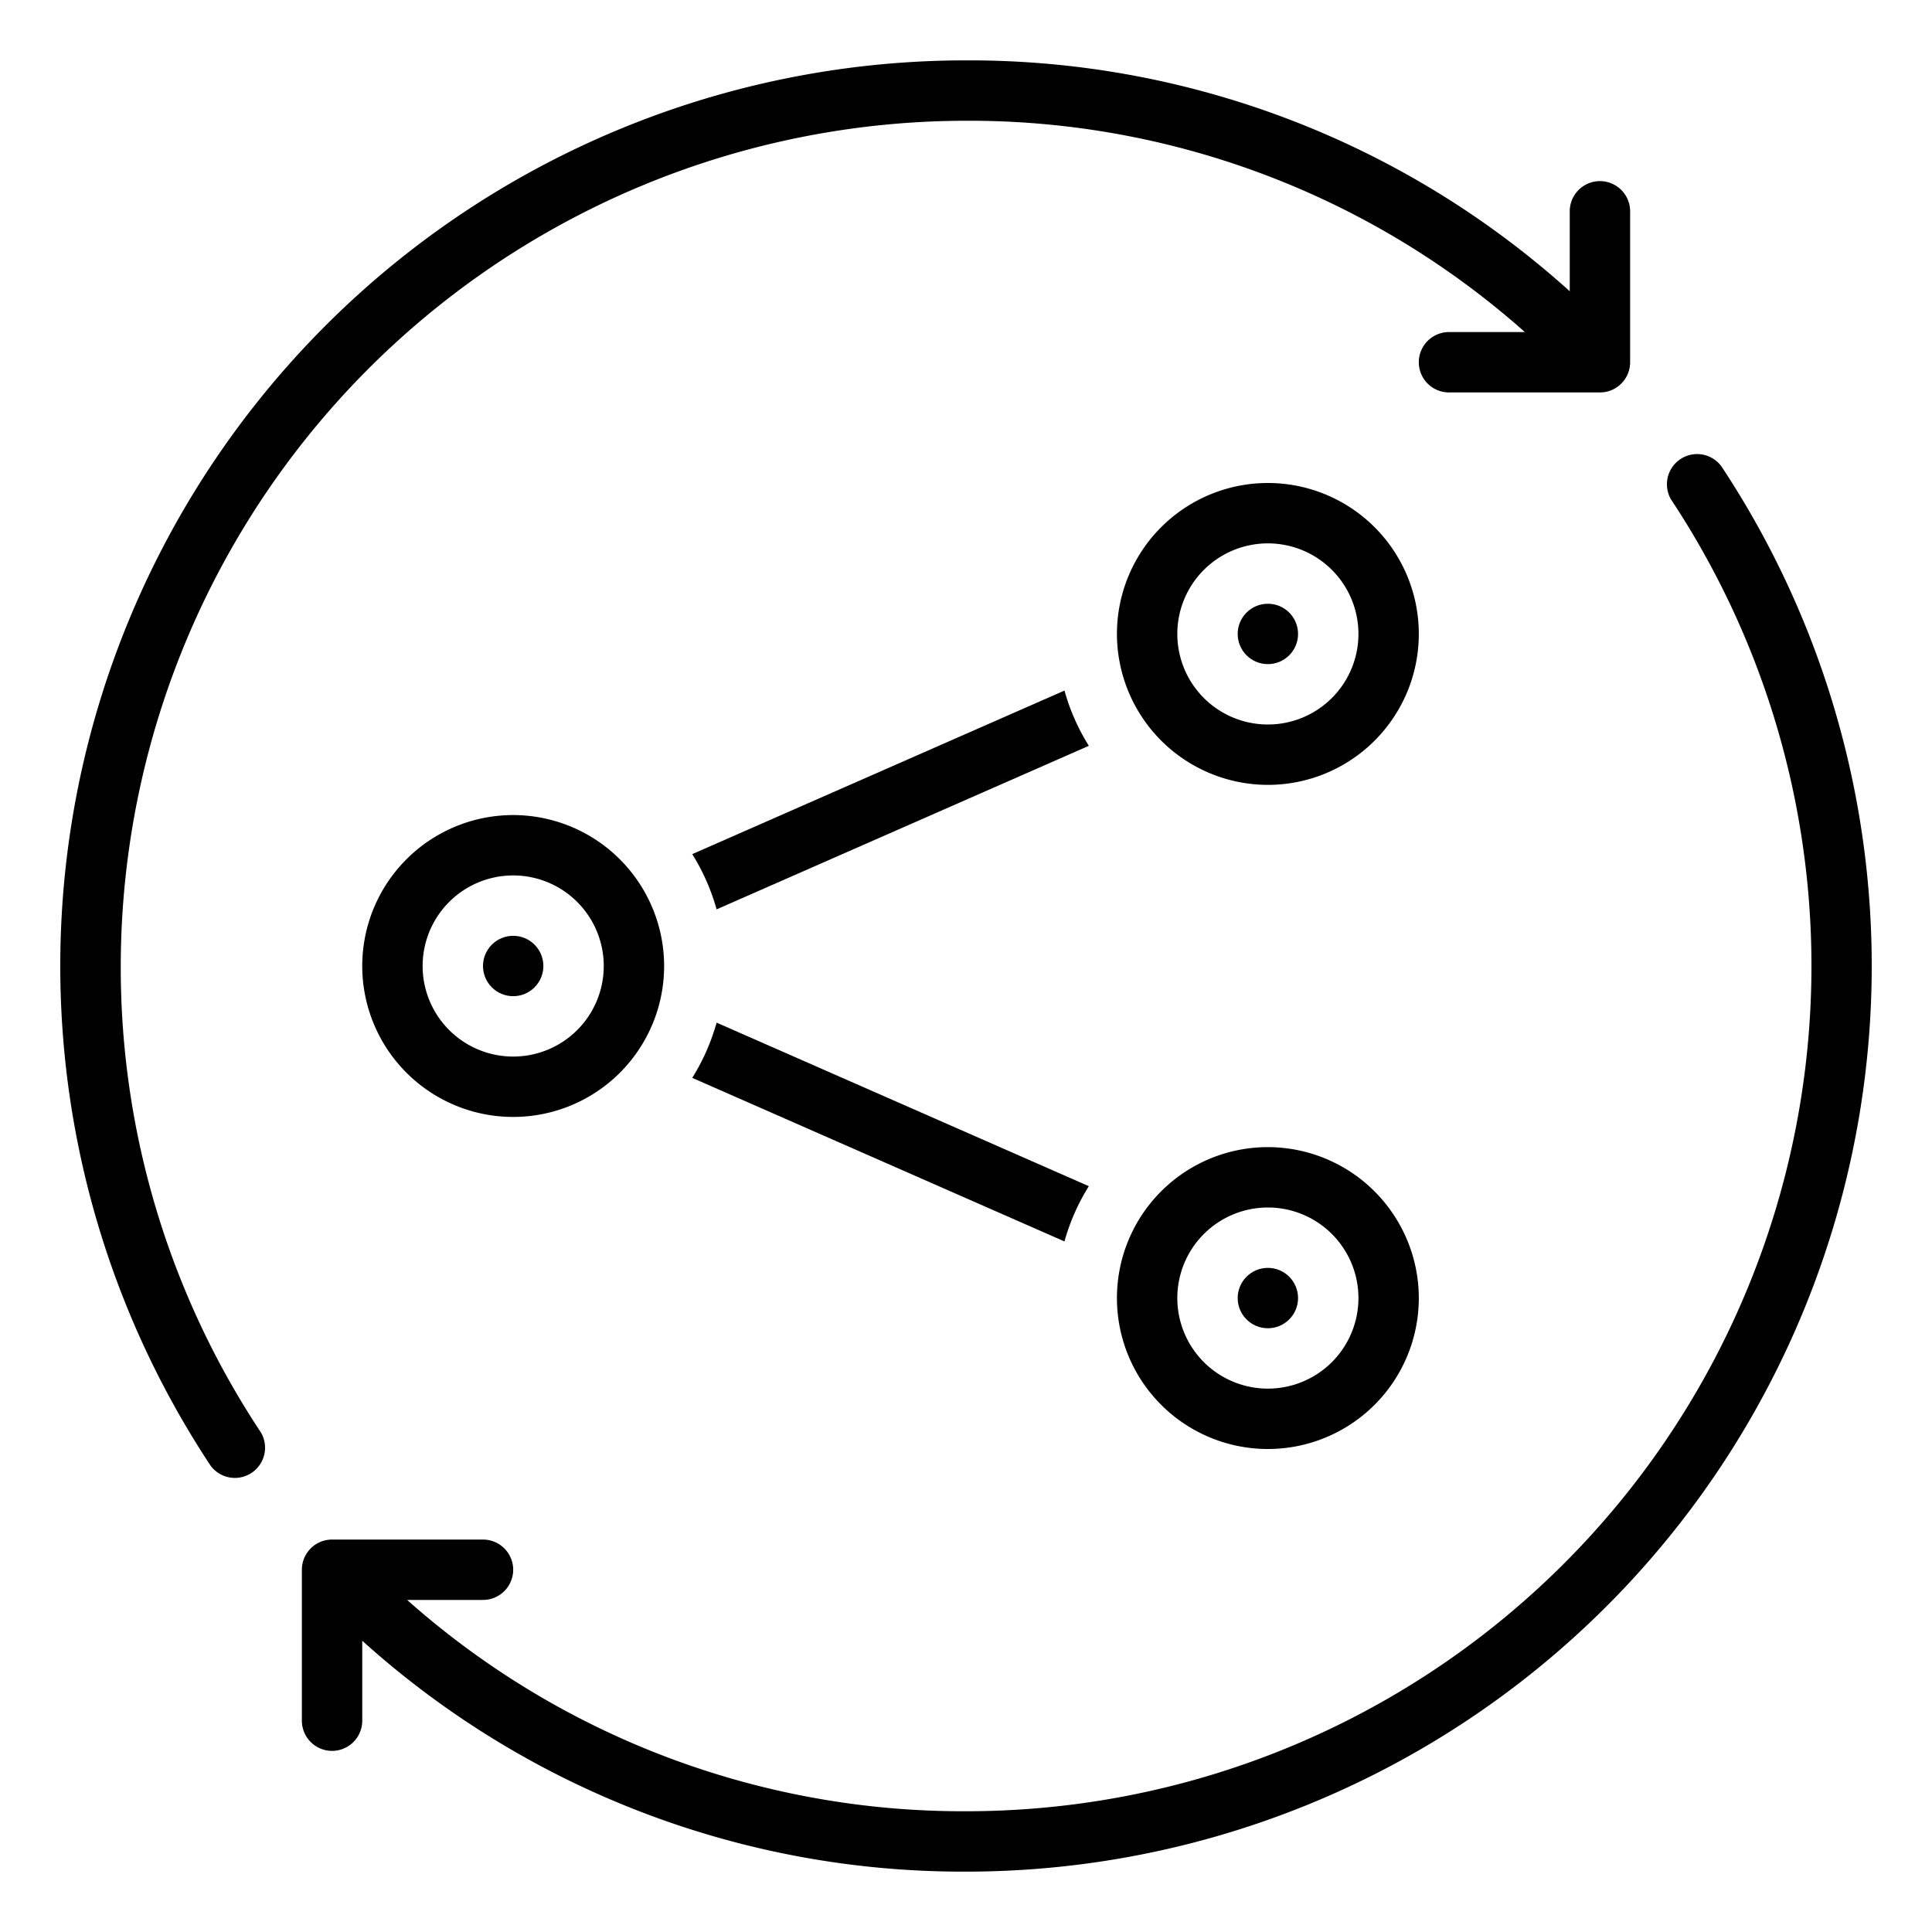 <?xml version="1.0"?>
<svg xmlns="http://www.w3.org/2000/svg" viewBox="0 0 64 64" width="512" height="512"><g id="Sharing"><path d="M4,32A28.032,28.032,0,0,1,32,4a27.712,27.712,0,0,1,18.513,7H48a1,1,0,0,0,0,2h5a1,1,0,0,0,1-1V7a1,1,0,0,0-2,0V9.648A29.7,29.7,0,0,0,32,2,30,30,0,0,0,6.976,48.552a1,1,0,0,0,1.667-1.1A27.871,27.871,0,0,1,4,32Z"/><path d="M57.024,15.448a1,1,0,0,0-1.667,1.1A28,28,0,0,1,32,60a27.712,27.712,0,0,1-18.513-7H16a1,1,0,0,0,0-2H11a1,1,0,0,0-1,1v5a1,1,0,0,0,2,0V54.352A29.7,29.7,0,0,0,32,62,30,30,0,0,0,57.024,15.448Z"/><path d="M42,26a5,5,0,1,0-5-5A5.006,5.006,0,0,0,42,26Zm0-8a3,3,0,1,1-3,3A3,3,0,0,1,42,18Z"/><circle cx="42" cy="21" r="1"/><circle cx="42" cy="43" r="1"/><path d="M42,38a5,5,0,1,0,5,5A5.006,5.006,0,0,0,42,38Zm0,8a3,3,0,1,1,3-3A3,3,0,0,1,42,46Z"/><circle cx="17" cy="32" r="1"/><path d="M17,27a5,5,0,1,0,5,5A5.006,5.006,0,0,0,17,27Zm0,8a3,3,0,1,1,3-3A3,3,0,0,1,17,35Z"/><path d="M23.738,33.876a6.957,6.957,0,0,1-.807,1.83l12.331,5.418a6.957,6.957,0,0,1,.807-1.83Z"/><path d="M36.069,24.706a6.957,6.957,0,0,1-.807-1.83L22.931,28.294a6.957,6.957,0,0,1,.807,1.83Z"/></g></svg>
